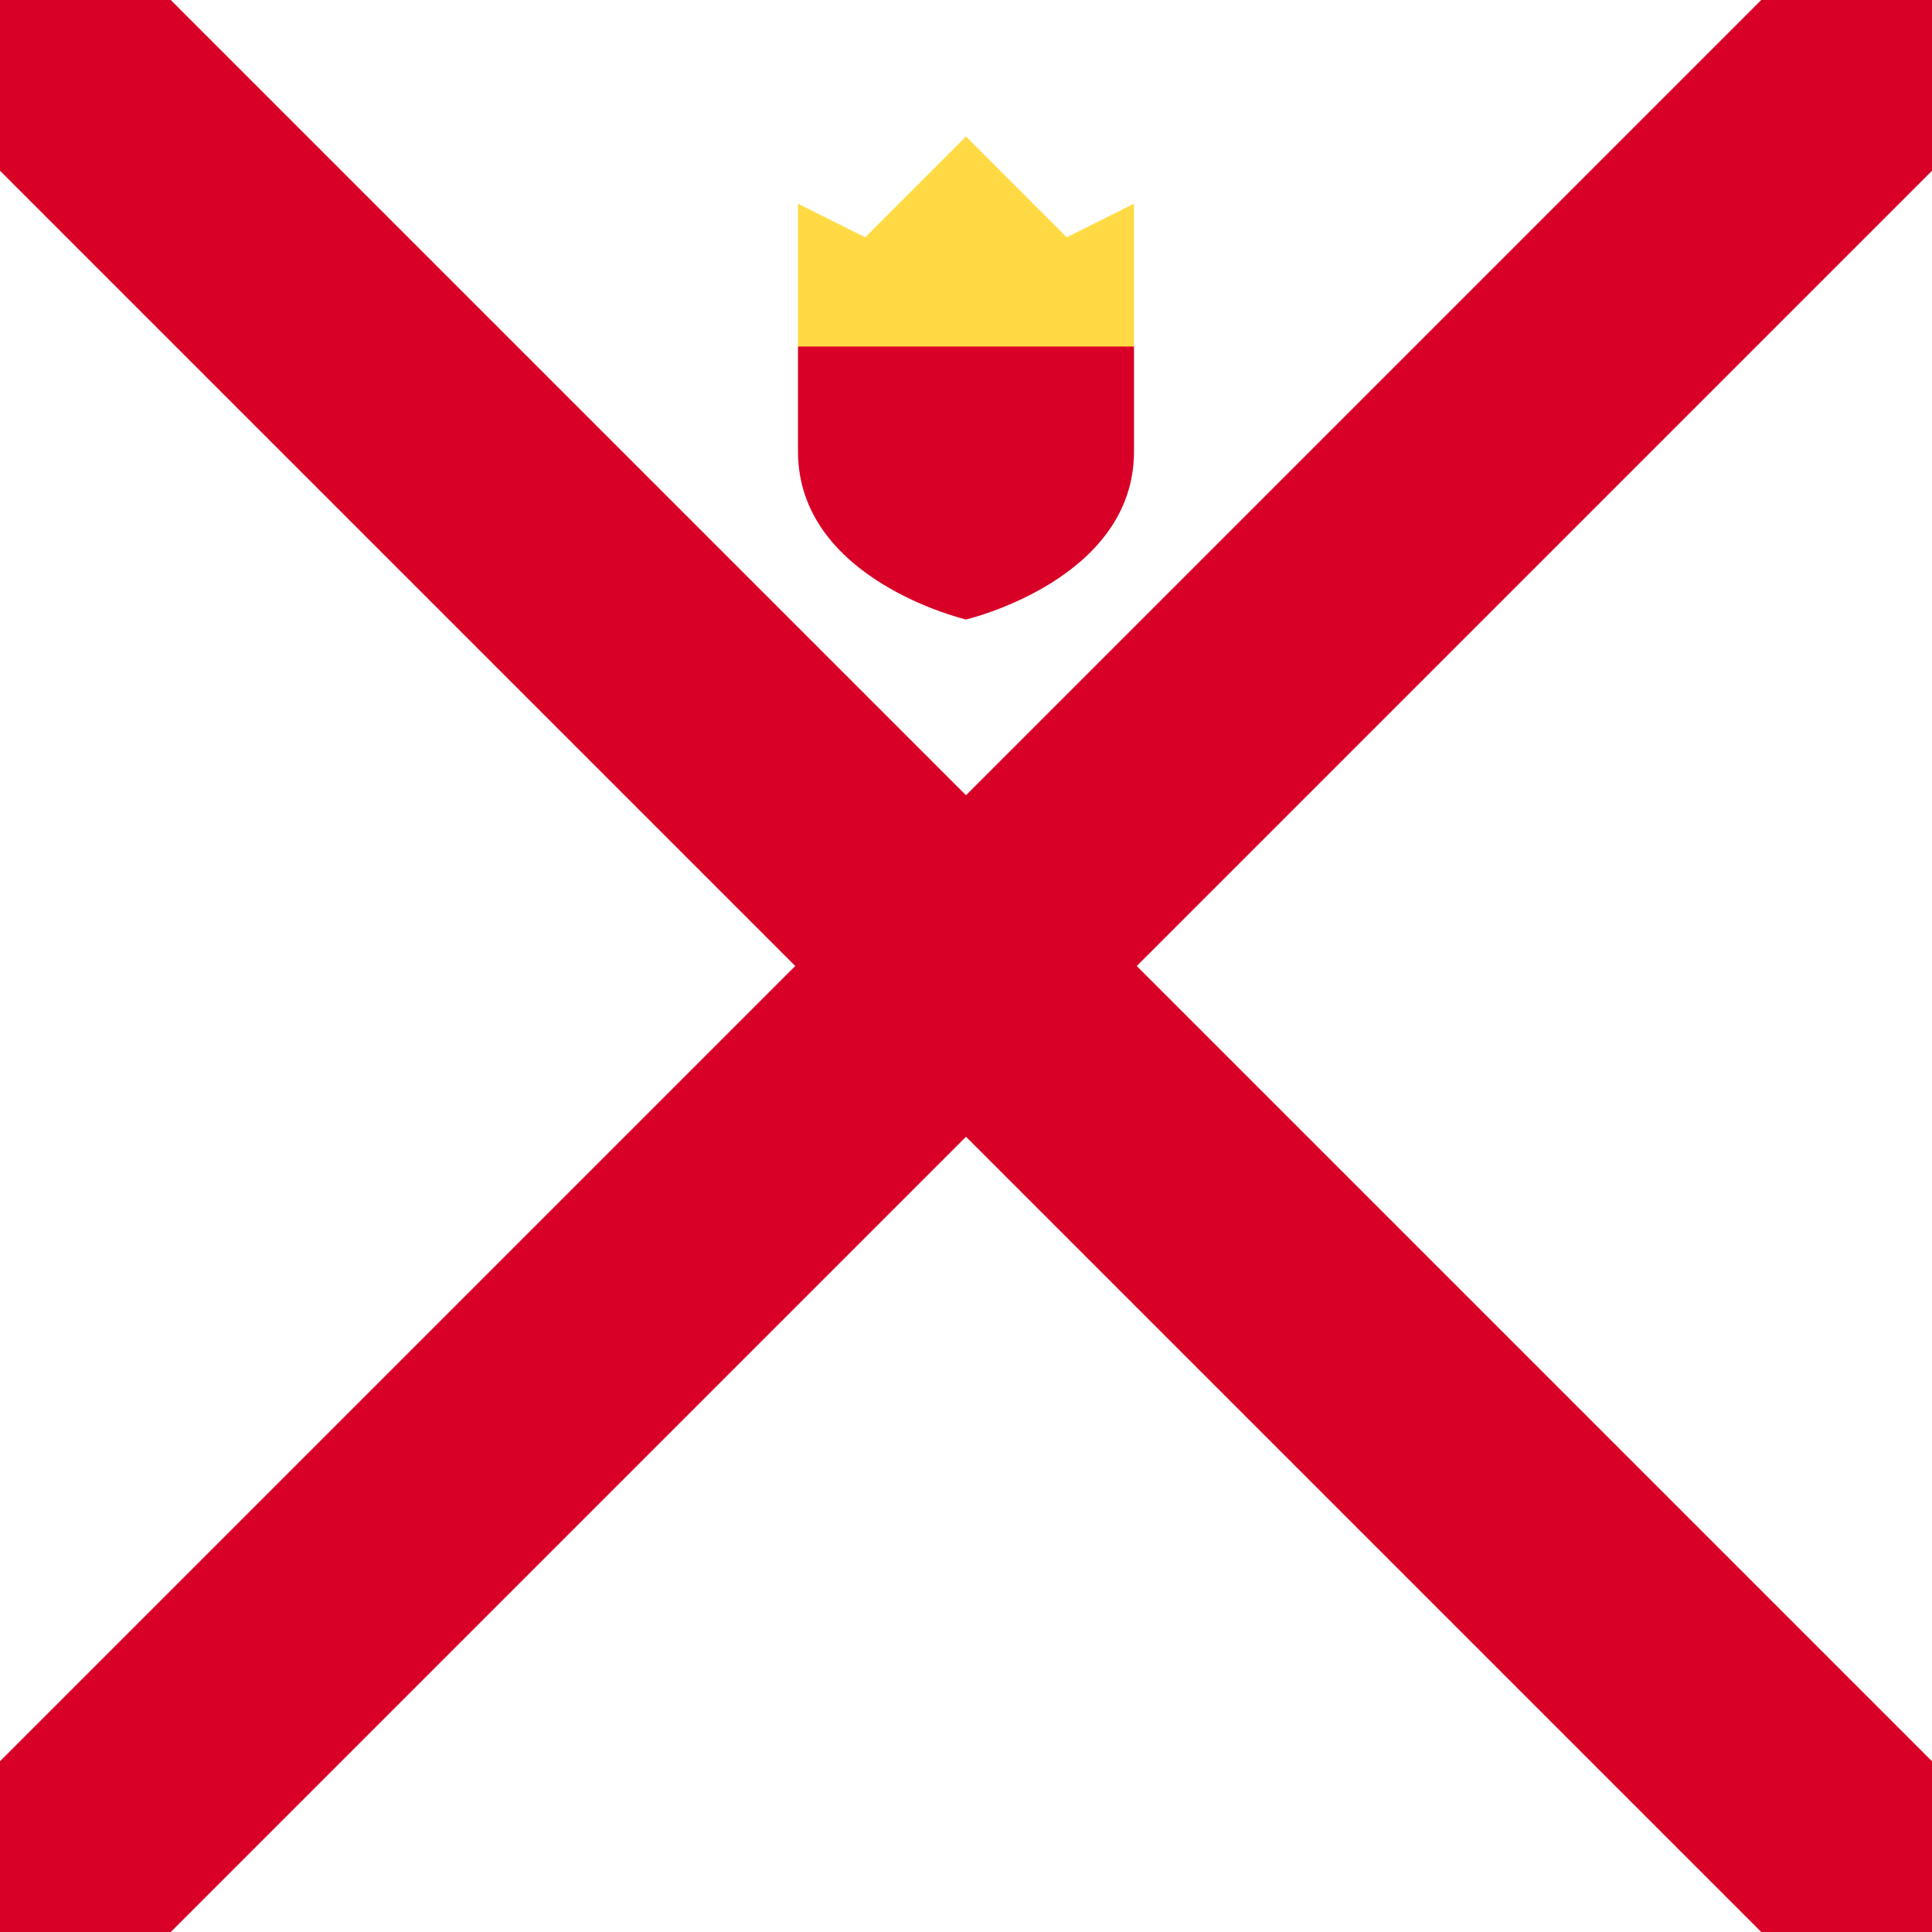 <svg xmlns="http://www.w3.org/2000/svg" viewBox="0 0 512 512"><path fill="#fff" d="M0 0h512v512H0z"/><path fill="#fff" d="M0 0h512v512H0z"/><path fill="#d80027" d="M301.255 256L512 45.255V0h-45.255L256 210.745 45.255 0H0v45.255L210.745 256 0 466.745V512h45.255L256 301.255 466.745 512H512v-45.255z"/><path fill="#ffda44" d="M211.479 91.827L256 102.958l44.521-11.131V53.985l-17.809 8.904L256 36.176l-26.713 26.713-17.808-8.904z"/><path fill="#d80027" d="M211.479 91.827v27.827c0 34.079 44.521 44.521 44.521 44.521s44.521-10.443 44.521-44.521V91.827h-89.042z"/></svg>